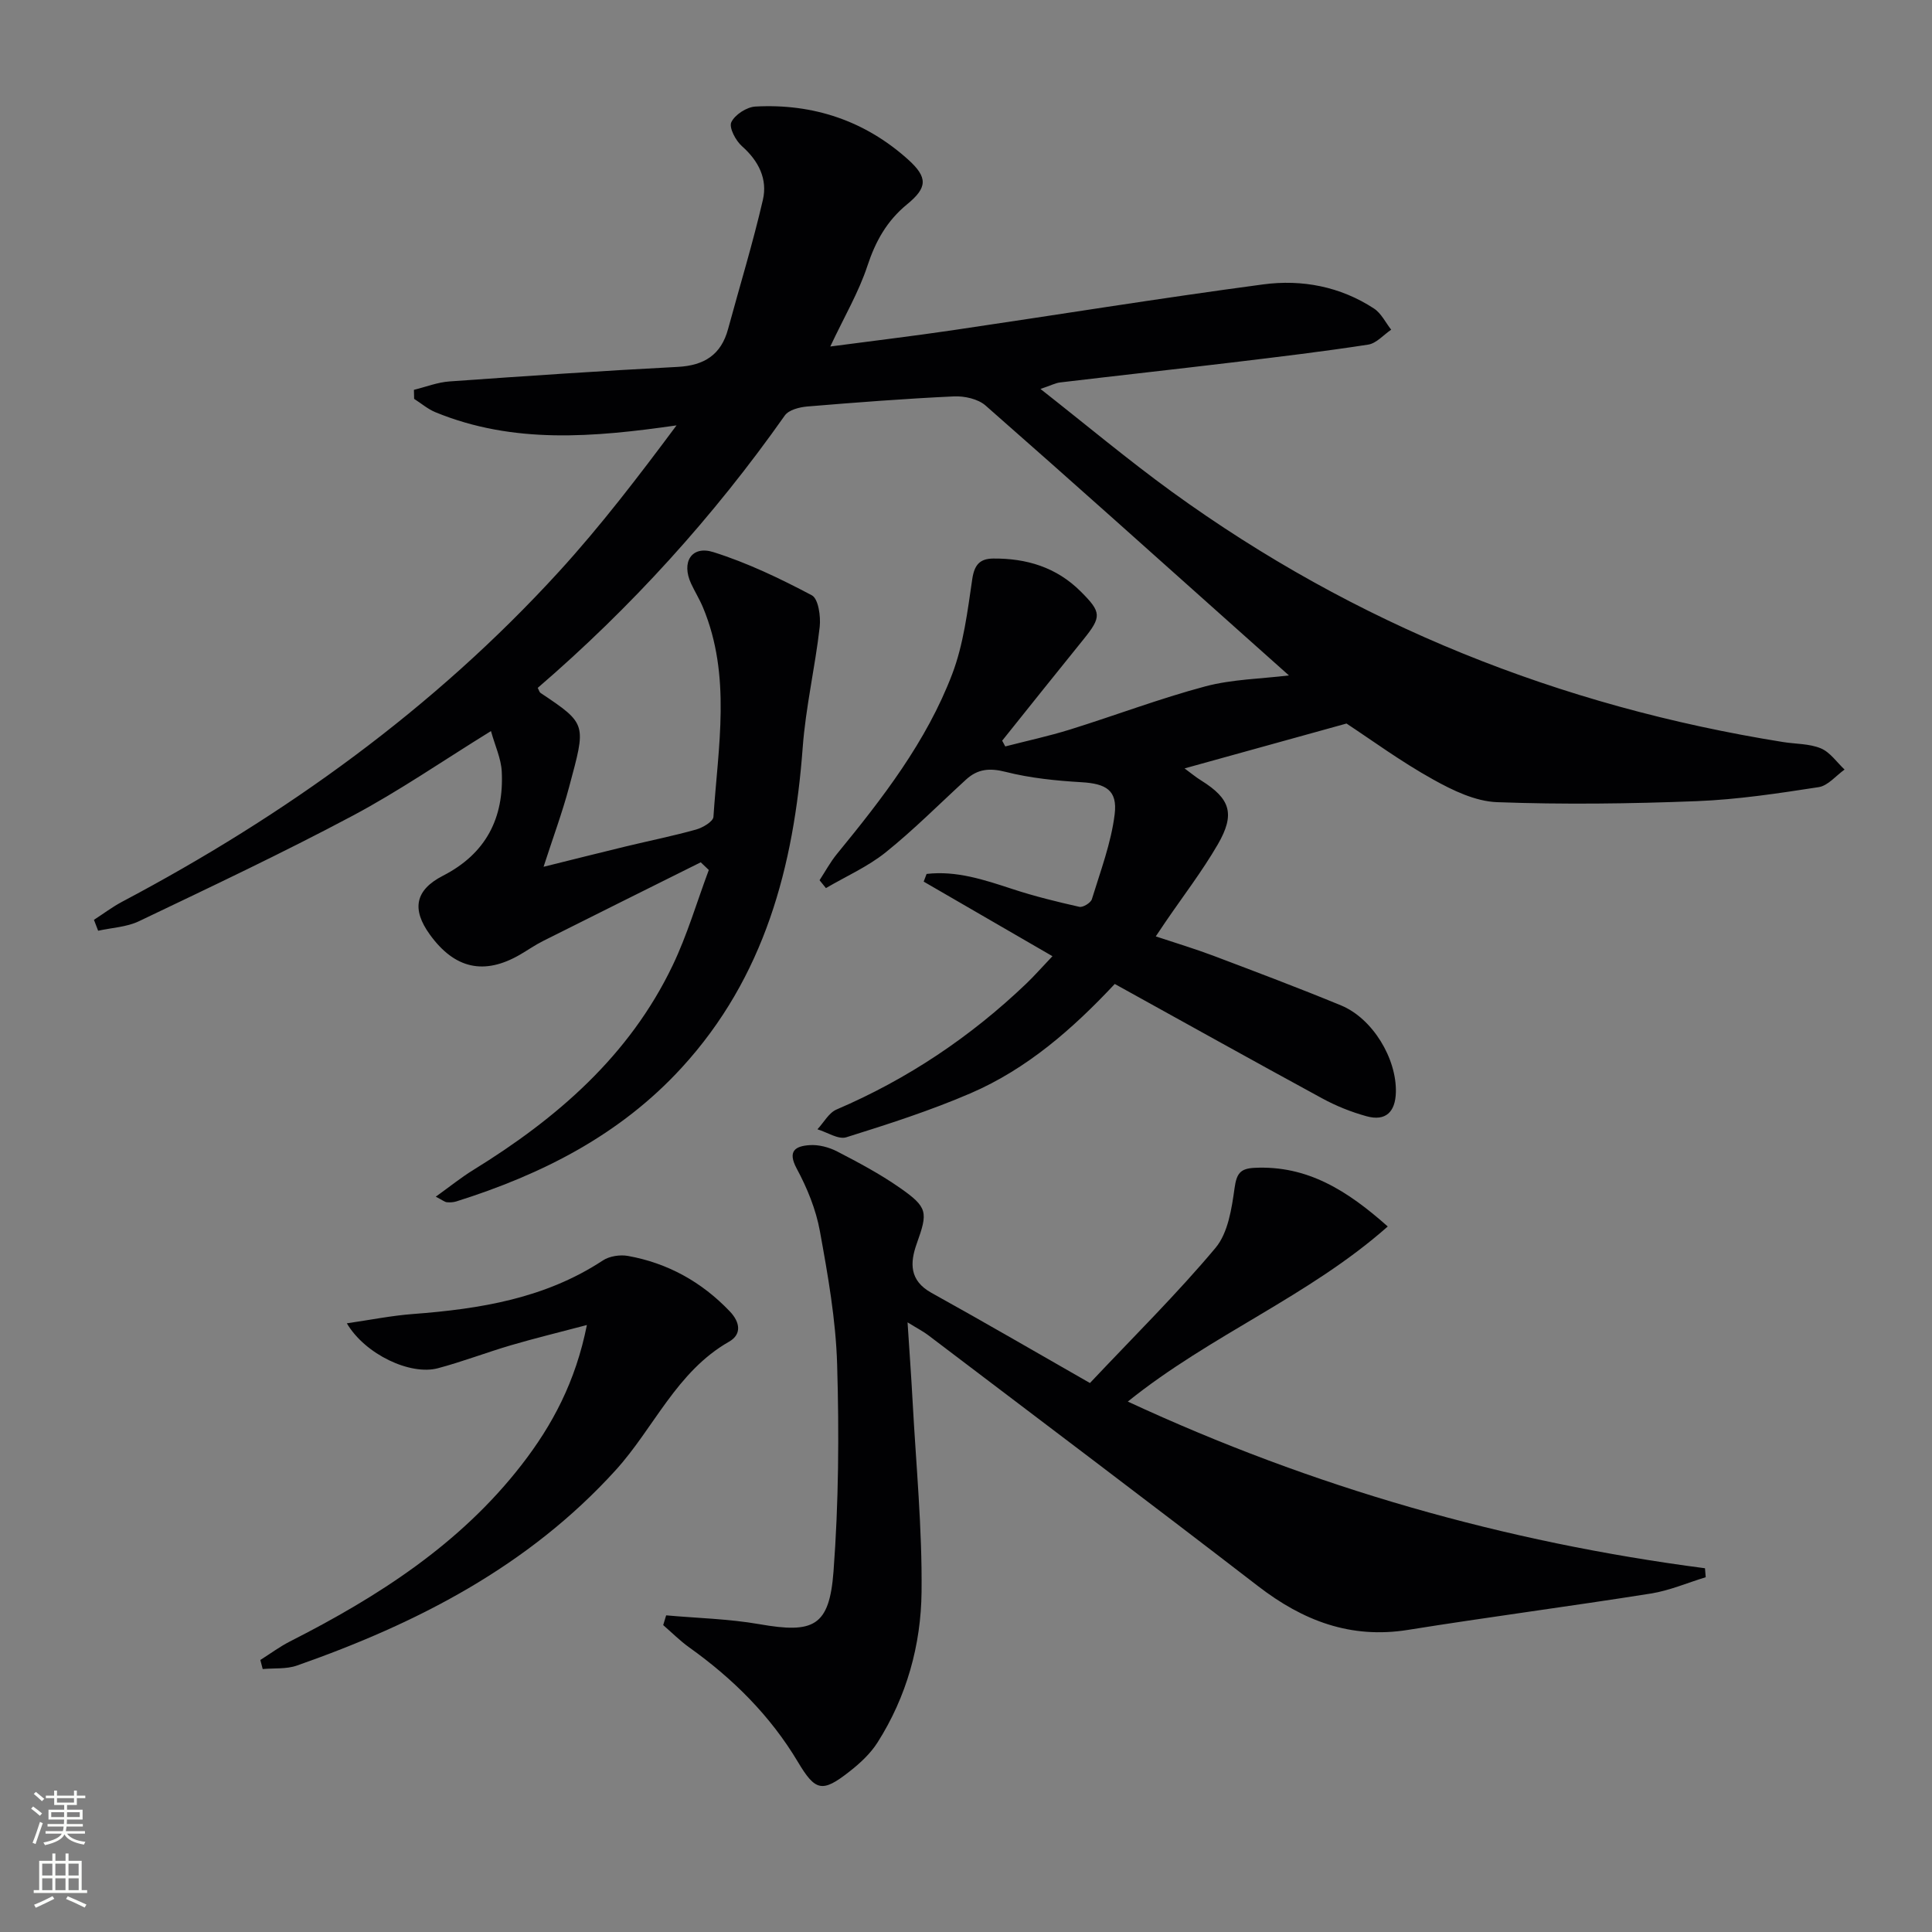 <svg enable-background="new 0 0 400 400" viewBox="0 0 400 400" xmlns="http://www.w3.org/2000/svg"><rect x="0" y="0" width="400" height="400" fill="#808080" stroke="none"/><g fill="#010103"><path d="m278.78 149.8c-11.43 3.17-22.14 6.14-33.53 9.29 1.3.95 2.33 1.82 3.47 2.52 6.01 3.76 7.08 6.92 3.38 13.27-3.24 5.57-7.2 10.72-10.84 16.06-.56.82-1.1 1.64-1.97 2.93 4.14 1.38 8.06 2.55 11.88 3.99 8.86 3.35 17.73 6.69 26.48 10.3 6.54 2.7 11.54 11.01 11.35 18.01-.11 4.04-2.1 6.03-6.06 4.94-3.16-.87-6.29-2.12-9.17-3.69-14.31-7.78-28.53-15.72-42.97-23.7-8.8 9.4-18.23 17.61-29.83 22.62-8.35 3.6-17.06 6.4-25.75 9.12-1.66.52-3.97-1.05-5.98-1.65 1.31-1.4 2.35-3.41 3.96-4.1 14.71-6.3 27.75-15.04 39.29-26.07 1.67-1.6 3.2-3.35 5.41-5.67-9.15-5.3-17.9-10.37-26.66-15.44.2-.53.4-1.06.6-1.59 6.16-.72 11.94 1.21 17.79 3.13 4.53 1.49 9.18 2.63 13.84 3.68.74.17 2.36-.83 2.59-1.58 1.78-5.81 3.98-11.61 4.72-17.58.62-5.02-1.84-6.34-6.85-6.64-5.27-.31-10.62-.85-15.72-2.14-3.33-.85-5.81-.61-8.22 1.61-5.52 5.05-10.81 10.39-16.63 15.06-3.71 2.97-8.21 4.96-12.36 7.39-.44-.54-.88-1.09-1.32-1.63 1.19-1.82 2.23-3.77 3.61-5.45 9.41-11.49 18.53-23.25 23.85-37.22 2.36-6.2 3.18-13.06 4.16-19.7.44-2.96 1.59-4.2 4.32-4.23 6.91-.06 13.11 1.8 18.14 6.83 4.31 4.3 4.36 5.21.52 9.96-5.63 6.95-11.2 13.94-16.79 20.92.21.4.43.8.64 1.19 4.48-1.16 9.02-2.13 13.44-3.51 9.34-2.91 18.52-6.4 27.96-8.92 5.57-1.48 11.51-1.56 17.33-2.27-2.85-2.54-6.14-5.48-9.44-8.42-17.76-15.85-35.48-31.76-53.37-47.46-1.56-1.37-4.37-1.99-6.55-1.89-10.13.47-20.25 1.25-30.36 2.09-1.63.14-3.84.7-4.66 1.87-14.74 20.92-31.8 39.73-51.15 56.39.26.48.34.88.58 1.04 9.75 6.51 9.41 6.43 5.9 19.55-1.4 5.24-3.3 10.35-5.27 16.45 6.21-1.54 11.62-2.91 17.05-4.22 4.84-1.17 9.73-2.15 14.52-3.49 1.39-.39 3.53-1.65 3.6-2.63.96-14.53 3.75-29.19-2.17-43.37-.7-1.68-1.68-3.25-2.45-4.91-2.07-4.44.07-7.96 4.61-6.53 7.05 2.22 13.83 5.47 20.38 8.94 1.36.72 1.87 4.38 1.63 6.55-.95 8.35-2.9 16.61-3.52 24.98-1.84 24.61-7.87 47.52-25.05 66.27-12.76 13.94-28.95 22.11-46.66 27.69-.61.19-1.31.23-1.96.17-.43-.04-.83-.39-2.3-1.15 2.92-2.09 5.26-3.99 7.8-5.55 17.29-10.66 32.28-23.62 41.23-42.3 3.04-6.34 5.03-13.18 7.5-19.79-.56-.53-1.11-1.06-1.67-1.59-10.9 5.43-21.8 10.85-32.68 16.31-1.63.82-3.14 1.88-4.72 2.8-7.44 4.32-13.57 2.95-18.7-4.17-3.77-5.22-3.05-9.19 2.73-12.16 8.91-4.57 12.66-11.94 12.17-21.6-.14-2.66-1.37-5.27-2.23-8.35-10.04 6.2-19.05 12.43-28.66 17.54-14.51 7.72-29.39 14.74-44.22 21.83-2.55 1.22-5.62 1.34-8.45 1.97-.29-.75-.58-1.51-.87-2.26 1.94-1.25 3.8-2.66 5.83-3.74 33.82-17.9 64.52-39.98 90.41-68.31 8.7-9.52 16.55-19.81 24.38-30.32-17.13 2.46-33.74 3.92-49.91-2.72-1.59-.65-2.95-1.84-4.42-2.77-.01-.62-.03-1.25-.04-1.87 2.46-.6 4.89-1.57 7.38-1.74 15.74-1.12 31.49-2.19 47.25-3.01 5.47-.29 8.97-2.5 10.41-7.84 2.42-8.91 5.13-17.76 7.21-26.75.99-4.28-.87-8.04-4.32-11.09-1.31-1.15-2.74-3.86-2.22-4.97.73-1.56 3.18-3.15 4.98-3.25 11.95-.65 22.67 2.93 31.6 10.95 4.17 3.75 4.02 5.85-.2 9.3-4.17 3.42-6.52 7.63-8.2 12.73-1.79 5.44-4.77 10.49-7.69 16.7 8.92-1.18 17.04-2.15 25.14-3.34 21.5-3.16 42.96-6.65 64.5-9.52 8.01-1.07 15.97.44 22.93 5 1.5.98 2.39 2.89 3.56 4.38-1.59 1.07-3.06 2.83-4.77 3.09-9.35 1.44-18.74 2.56-28.14 3.69-11.87 1.42-23.76 2.73-35.63 4.14-.95.11-1.86.6-4.07 1.35 9.51 7.47 18.14 14.7 27.23 21.3 37.95 27.51 80.3 44.4 126.51 51.8 2.62.42 5.45.32 7.83 1.31 1.92.8 3.3 2.88 4.91 4.39-1.78 1.26-3.44 3.35-5.37 3.64-8.37 1.29-16.79 2.57-25.24 2.9-13.77.54-27.59.72-41.35.21-4.49-.17-9.19-2.44-13.25-4.71-6.56-3.64-12.61-8.08-17.91-11.57z"/><path d="m233.5 290.18c38.42 17.83 78.09 29.11 119.5 34.51.05.62.1 1.24.15 1.86-3.79 1.15-7.51 2.77-11.39 3.38-16.72 2.65-33.52 4.84-50.24 7.52-11.89 1.91-21.76-1.9-31.03-9.04-22.66-17.46-45.52-34.67-68.31-51.97-1.02-.78-2.19-1.37-4.28-2.66.39 6.04.77 11.23 1.05 16.43.71 13.11 1.99 26.23 1.85 39.34-.11 11.03-3.09 21.72-9.11 31.2-1.48 2.33-3.66 4.35-5.87 6.07-5.58 4.37-7 4.04-10.61-2.01-5.73-9.6-13.46-17.27-22.51-23.73-1.92-1.37-3.6-3.07-5.39-4.62.2-.67.41-1.35.61-2.02 6.44.58 12.96.72 19.31 1.83 11.19 1.96 14.48.5 15.34-10.92 1.07-14.23 1.17-28.58.75-42.85-.27-9.24-1.91-18.48-3.57-27.6-.81-4.48-2.63-8.93-4.8-12.96-2-3.71-.18-4.65 2.64-4.85 1.89-.14 4.04.43 5.74 1.31 4.42 2.29 8.86 4.65 12.93 7.49 5.86 4.09 5.87 5.07 3.55 11.57-1.44 4.02-1.54 7.67 3.04 10.21 11.01 6.1 21.9 12.44 32.81 18.67 9.12-9.68 18.01-18.45 26-27.98 2.6-3.11 3.35-8.13 3.95-12.42.42-2.98 1.18-4 4.09-4.15 10.99-.55 19.3 4.74 27.62 12.14-16.37 14.49-36.61 22.4-53.82 36.25z"/><path d="m53.9 343.68c2.04-1.29 3.99-2.74 6.12-3.83 18.23-9.26 35.23-20.14 47.97-36.57 6.37-8.21 11.18-17.21 13.52-28.95-5.74 1.52-10.75 2.73-15.69 4.18-5.08 1.49-10.05 3.41-15.16 4.77-5.7 1.52-15.04-2.85-18.85-9.3 4.88-.71 9.28-1.6 13.72-1.93 13.86-1.05 27.34-3.22 39.29-11.09 1.37-.9 3.56-1.23 5.21-.93 8.24 1.49 15.25 5.38 21.06 11.47 2.17 2.27 2.49 4.77-.13 6.27-10.91 6.22-15.55 17.86-23.5 26.62-18.09 19.92-41.1 31.72-66 40.45-2.17.76-4.7.5-7.07.72-.15-.63-.32-1.26-.49-1.88z"/></g><path d="m6.44 374.46.42-.45c.65.47 1.27.95 1.85 1.44l-.45.49c-.65-.56-1.25-1.06-1.82-1.48m.93 7.33-.63-.26c.55-1.36 1.05-2.8 1.53-4.33.19.1.38.19.59.27-.47 1.29-.96 2.73-1.49 4.32m-.38-10.38.44-.42c.43.34 1.01.82 1.74 1.44l-.49.49c-.53-.51-1.09-1.01-1.69-1.51m2.5.35h1.72v-1.04h.59v1.04h3.52v-1.04h.59v1.04h1.75v.53h-1.75v1.42h-2.03v.97h3.22v2.03h-3.24c0 .35-.01.66-.03.93h3.32v.53h-3.37c-.03.27-.08.58-.15.94h3.96v.53h-3.71c.67.92 1.93 1.48 3.79 1.68-.13.24-.23.44-.29.59-2.13-.38-3.48-1.08-4.04-2.12-.43.97-1.77 1.72-4.03 2.23-.09-.19-.2-.37-.33-.55 2.1-.42 3.37-1.03 3.81-1.83h-3.36v-.53h3.58c.08-.29.13-.61.16-.94h-3.33v-.53h3.39c.02-.27.04-.58.04-.93h-3.23v-2.03h3.25v-.97h-2.07v-1.42h-1.73zm1.12 3.44v1h2.65c.01-.3.02-.44.01-.4v-.25-.35zm1.19-2h3.52v-.91h-3.52zm4.71 2h-2.63v.59c0 .15-.01.28-.01.4h2.64z" fill="#fbfcfa"/><path d="m13.56 383.74h.63v1.52h2.72v6.07h1.13v.6h-11.06v-.6h1.13v-6.07h2.73v-1.52h.63v1.52h2.1v-1.52zm-2.69 8.83.38.56c-1.24.63-2.53 1.25-3.85 1.85-.1-.21-.21-.42-.34-.63 1.37-.55 2.63-1.15 3.81-1.78m-2.13-4.27h2.1v-2.45h-2.1zm0 3.04h2.1v-2.46h-2.1zm2.72-3.04h2.1v-2.45h-2.1zm0 3.04h2.1v-2.46h-2.1zm6.07 3.6c-1.41-.71-2.7-1.3-3.86-1.78l.35-.56c1.45.62 2.75 1.19 3.88 1.72zm-1.25-9.09h-2.1v2.45h2.1zm-2.09 5.49h2.1v-2.46h-2.1z" fill="#fbfcfa"/></svg>